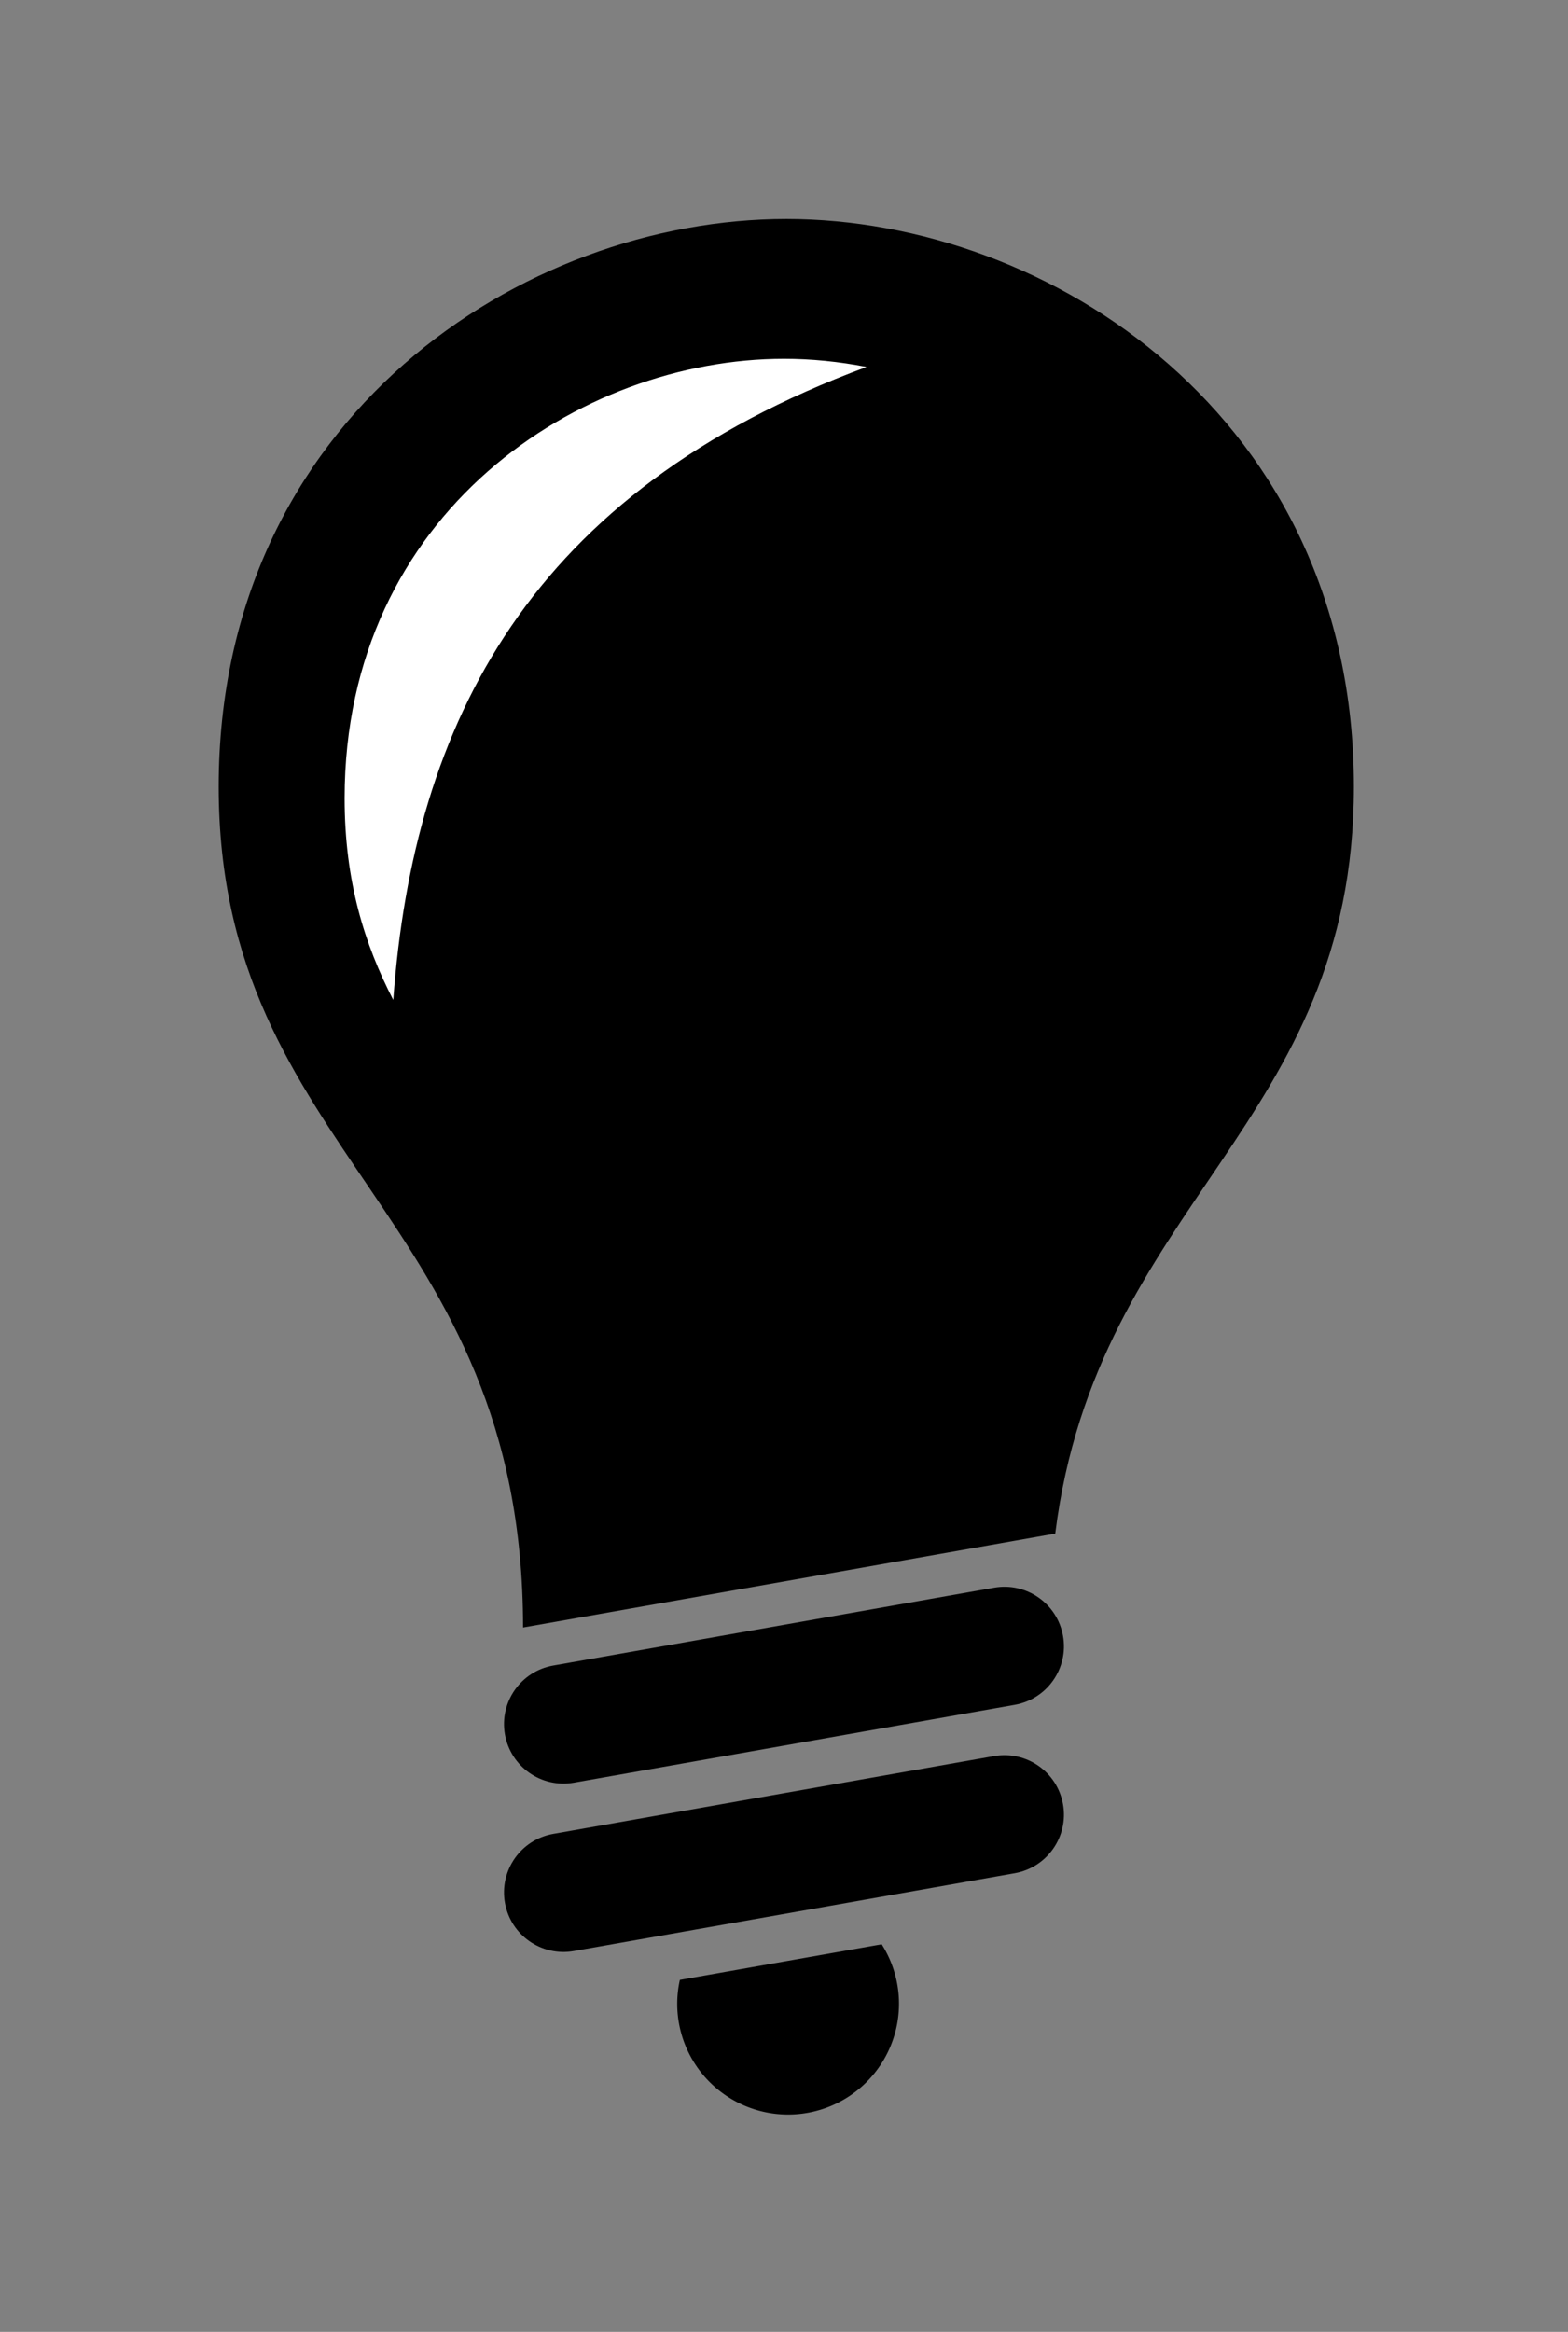 <?xml version="1.0" encoding="UTF-8" standalone="no"?>
<svg
   xmlns:dc="http://purl.org/dc/elements/1.1/"
   xmlns:cc="http://creativecommons.org/ns#"
   xmlns:rdf="http://www.w3.org/1999/02/22-rdf-syntax-ns#"
   xmlns:svg="http://www.w3.org/2000/svg"
   xmlns="http://www.w3.org/2000/svg"
   id="svg8"
   version="1.1"
   viewBox="0 0 72.161 107.312"
   height="107.312mm"
   width="72.161mm">
  <rect x="0" y="0" width="72.161" height="107.312" fill="#808080" stroke="none"/>
  <defs
     id="defs2" />
  <g
     transform="translate(-31.2,-39.804)"
     id="layer1">
    <path
       id="path30"
       transform="scale(0.265)"
       d="m 254.285,188.234 c -45.714,-4e-5 -98.57,34.456 -98.57,98.57 0,64.114 52.857,74.13 52.857,146.031 h 0.002 l 92.416,-16.311 c 7.232,-57.562 51.867,-70.8 51.867,-129.721 0,-64.114 -52.858,-98.57 -98.572,-98.57 z"
       style="fill:#000000;stroke:none;stroke-width:1px;stroke-linecap:butt;stroke-linejoin:miter;stroke-opacity:1" />
    <path
       id="circle847"
       d="m 57.609,121.842 c -1.489,0.263 -2.908,-0.731 -3.171,-2.219 -0.263,-1.488 0.731,-2.908 2.219,-3.171 1.489,-0.263 18.805,-3.319 20.293,-3.582 1.489,-0.263 2.908,0.731 3.171,2.219 0.263,1.488 -0.731,2.908 -2.219,3.171 z"
       style="fill:#000000;fill-opacity:1;stroke:none;stroke-width:0.225;stroke-opacity:1" />
    <path
       style="fill:#000000;fill-opacity:1;stroke:none;stroke-width:0.225;stroke-opacity:1"
       d="m 57.609,129.59 c -1.489,0.263 -2.908,-0.731 -3.171,-2.219 -0.263,-1.488 0.731,-2.908 2.219,-3.171 1.489,-0.263 18.805,-3.319 20.293,-3.582 1.489,-0.263 2.908,0.731 3.171,2.219 0.263,1.488 -0.731,2.908 -2.219,3.171 z"
       id="path853" />
    <path
       id="path855"
       d="m 71.776,129.28 c -3.434,0.606 -5.64,0.995 -9.288,1.639 a 5.103,5.103 0 0 0 -0.122,1.094 5.103,5.103 0 0 0 5.103,5.103 5.103,5.103 0 0 0 5.103,-5.103 5.103,5.103 0 0 0 -0.795,-2.733 z"
       style="fill:#000000;fill-opacity:1;stroke:none;stroke-width:0.265;stroke-opacity:1" />
    <path
       style="fill:#ffffff;stroke:none;stroke-width:0.205px;stroke-linecap:butt;stroke-linejoin:miter;stroke-opacity:1"
       d="m 71.08,56.691 c -1.273,-0.249 -2.55,-0.375 -3.8,-0.375 -9.378,-8e-6 -20.221,7.069 -20.221,20.221 0,3.846 0.927,6.743 2.239,9.285 0.935,-12.772 6.287,-23.391 21.783,-29.132 z"
       id="path892" />
  </g>
</svg>
